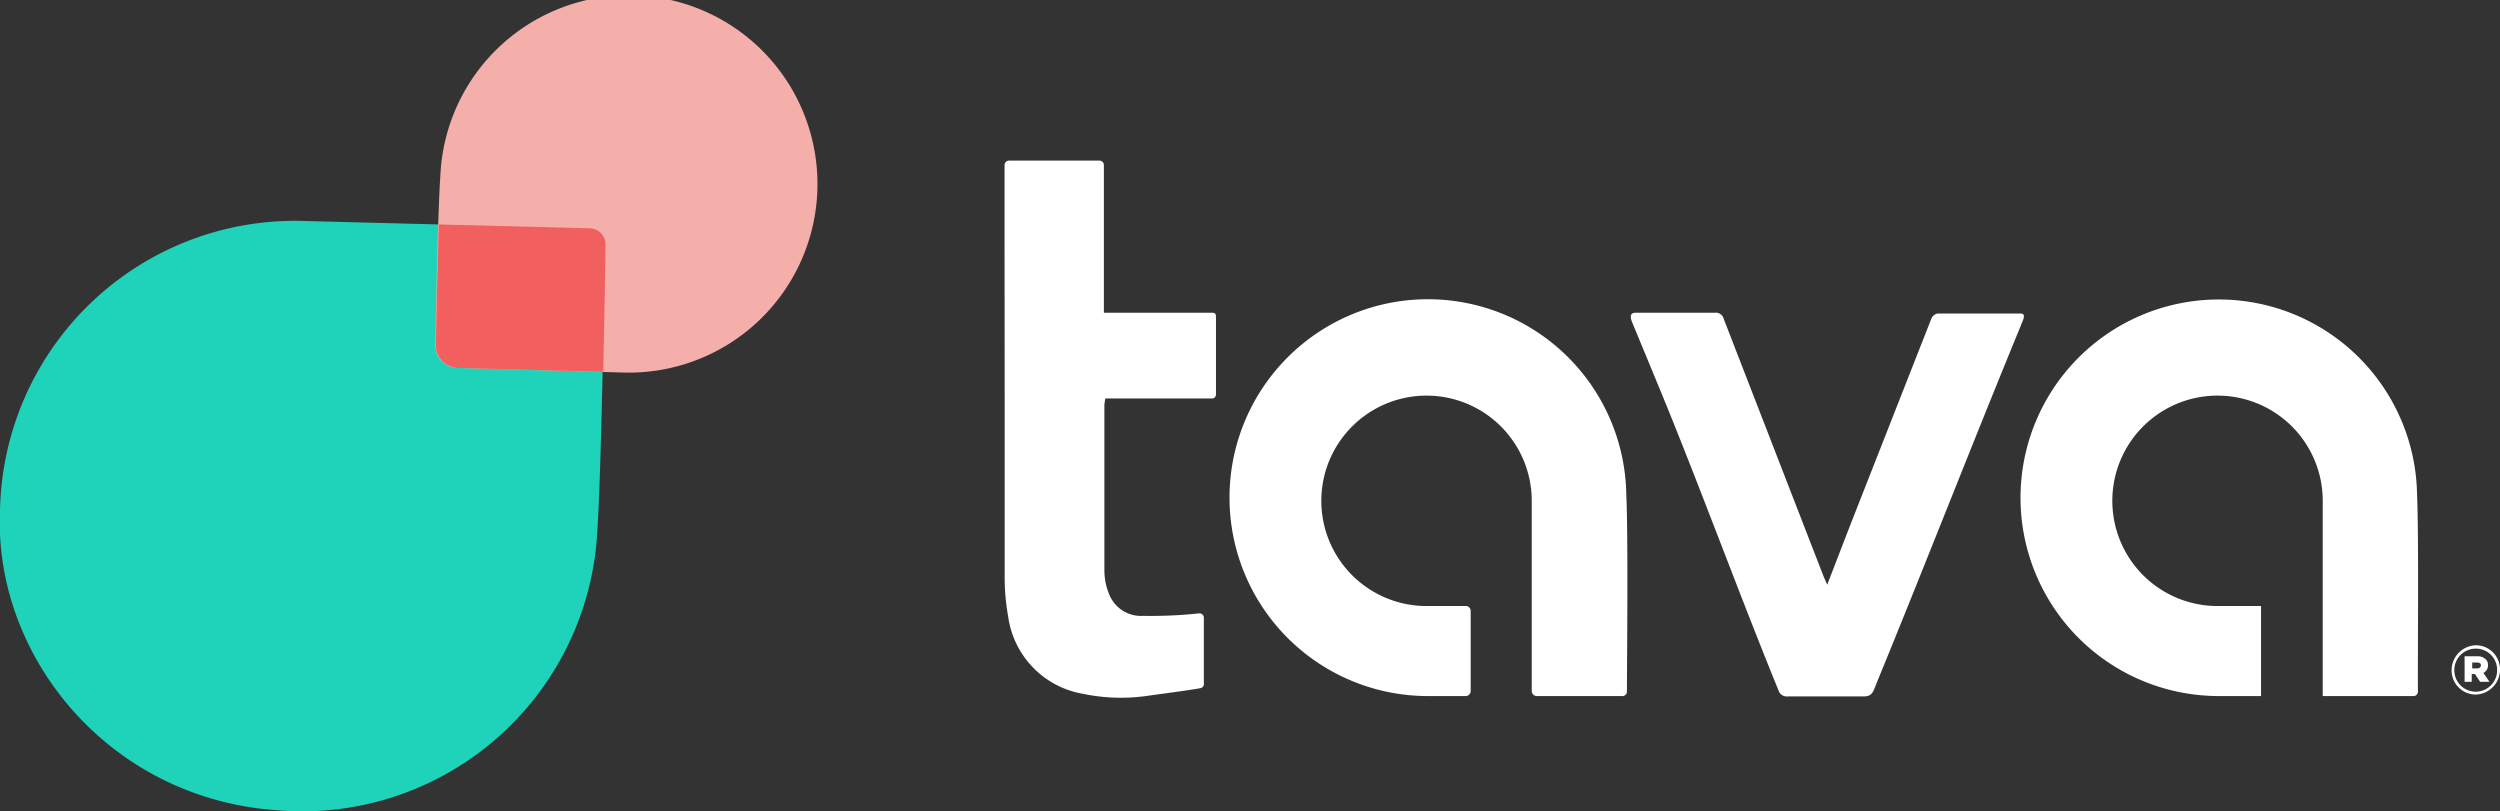 <svg xmlns="http://www.w3.org/2000/svg" viewBox="0 0 199.84 64.83"><rect x="0" y="0" width="199.84" height="64.83" fill="#333333" stroke="none"/><defs><style>.cls-1{fill:#fff;}.cls-2{fill:#1ed3b9;}.cls-3{fill:#f4afab;}.cls-4{fill:#f25f5f;}</style></defs><g id="Layer_2" data-name="Layer 2"><g id="Layer_1-2" data-name="Layer 1"><path class="cls-1" d="M130,39.52a15.86,15.86,0,1,0-15.84,16.12h3a.4.4,0,0,0,.4-.4V48.83a.39.39,0,0,0-.4-.39h-3.39a8.41,8.41,0,1,1,8.67-8.28V55.23a.41.41,0,0,0,.41.41h6.84a.36.36,0,0,0,.36-.35C130.05,53.28,130.16,43.08,130,39.52Z"/><path class="cls-1" d="M130.75,25c2.11,0,4.22,0,6.33,0a.64.64,0,0,1,.7.47q4,10.32,8,20.63c.07.17.15.34.28.64L147.89,42c2.17-5.52,4.32-11,6.5-16.54a.7.7,0,0,1,.48-.4c2.25,0,4.39,0,6.63,0,.3,0,.34.18.23.48s-.26.64-.35.87c-3.73,9.07-7.67,19.19-11.4,28.26-.26.71-.38,1-1,1-1.69,0-4.38,0-6.07,0a.7.7,0,0,1-.75-.5c-3.15-7.71-6.21-16.1-9.37-23.79l-2.34-5.66C130.27,25.24,130.35,25,130.75,25Z"/><path class="cls-1" d="M114.1,48.44h0Z"/><path class="cls-1" d="M193.21,39.52a15.85,15.85,0,1,0-15.84,16.12h3.37v-7.2H177a8.41,8.41,0,1,1,8.67-8.28V55.64h7.26a.35.35,0,0,0,.35-.35C193.25,53.28,193.36,43.08,193.21,39.52Z"/><path class="cls-1" d="M177.3,48.44h0Z"/><path class="cls-1" d="M198.46,53.79a.66.66,0,0,0,.42-.63v0a.6.6,0,0,0-.18-.46.91.91,0,0,0-.69-.24h-1V54.5h.57v-.62h.26l.41.62H199Zm-.15-.6c0,.15-.11.24-.31.24h-.38v-.49H198c.2,0,.32.08.32.24Zm.15.6a.66.66,0,0,0,.42-.63v0a.6.6,0,0,0-.18-.46.91.91,0,0,0-.69-.24h-1V54.5h.57v-.62h.26l.41.62H199Zm-.15-.6c0,.15-.11.24-.31.24h-.38v-.49H198c.2,0,.32.08.32.24Zm-.4-1.61a2,2,0,0,0-1.94,2h0a1.93,1.93,0,0,0,1.93,1.94,2,2,0,0,0,1.94-1.95h0A1.93,1.93,0,0,0,197.91,51.58Zm1.7,2a1.71,1.71,0,1,1-3.42,0h0a1.71,1.71,0,0,1,1.72-1.73,1.69,1.69,0,0,1,1.7,1.72Zm-.73-.37v0a.6.6,0,0,0-.18-.46.91.91,0,0,0-.69-.24h-1V54.5h.57v-.62h.26l.41.62H199l-.49-.71A.66.66,0,0,0,198.88,53.16Zm-.57,0c0,.15-.11.24-.31.24h-.38v-.49H198c.2,0,.32.08.32.24Zm.15.6a.66.66,0,0,0,.42-.63v0a.6.6,0,0,0-.18-.46.91.91,0,0,0-.69-.24h-1V54.5h.57v-.62h.26l.41.62H199Zm-.15-.6c0,.15-.11.24-.31.24h-.38v-.49H198c.2,0,.32.08.32.24Zm.15.6a.66.66,0,0,0,.42-.63v0a.6.6,0,0,0-.18-.46.91.91,0,0,0-.69-.24h-1V54.5h.57v-.62h.26l.41.62H199Zm-.15-.6c0,.15-.11.24-.31.24h-.38v-.49H198c.2,0,.32.08.32.24Z"/><path class="cls-1" d="M80.3,20v-6.8a.36.36,0,0,1,.35-.36h7.24a.35.35,0,0,1,.35.36V25h8.64c.31,0,.32.11.32.46v6.11a.31.31,0,0,1-.32.28H88.36a4.8,4.8,0,0,0-.08.52c0,4.59,0,8.71,0,13.3a5,5,0,0,0,.39,1.85,2.73,2.73,0,0,0,2.69,1.71,36.59,36.59,0,0,0,4.5-.2.35.35,0,0,1,.37.35v5.22A.35.35,0,0,1,96,55c-.65.13-1.94.3-4.12.6a14.93,14.93,0,0,1-5.37-.15,7.27,7.27,0,0,1-5.92-6.16A17.68,17.68,0,0,1,80.31,46c0-4.59,0-9.18,0-13.77Z"/><path class="cls-2" d="M24.51,17.67l22.57.58a1.3,1.3,0,0,1,1.27,1.32c-.06,4.27-.28,18-.61,23A23.61,23.61,0,0,1,22.17,64.77C8.67,63.85-.5,52.43,0,40.86A23.59,23.59,0,0,1,24.51,17.67Z"/><path class="cls-3" d="M49.83,29.78l-13.29-.37a1.8,1.8,0,0,1-1.74-1.83c.06-3.4.21-10.7.4-13.54A15.08,15.08,0,1,1,49.83,29.78Z"/><path class="cls-4" d="M47.08,18.25l-12-.31c-.11,3.28-.19,7.34-.24,9.63a1.81,1.81,0,0,0,1.76,1.84l11.62.32c.09-4.21.16-8.19.18-10.16A1.29,1.29,0,0,0,47.08,18.25Z"/></g></g></svg>